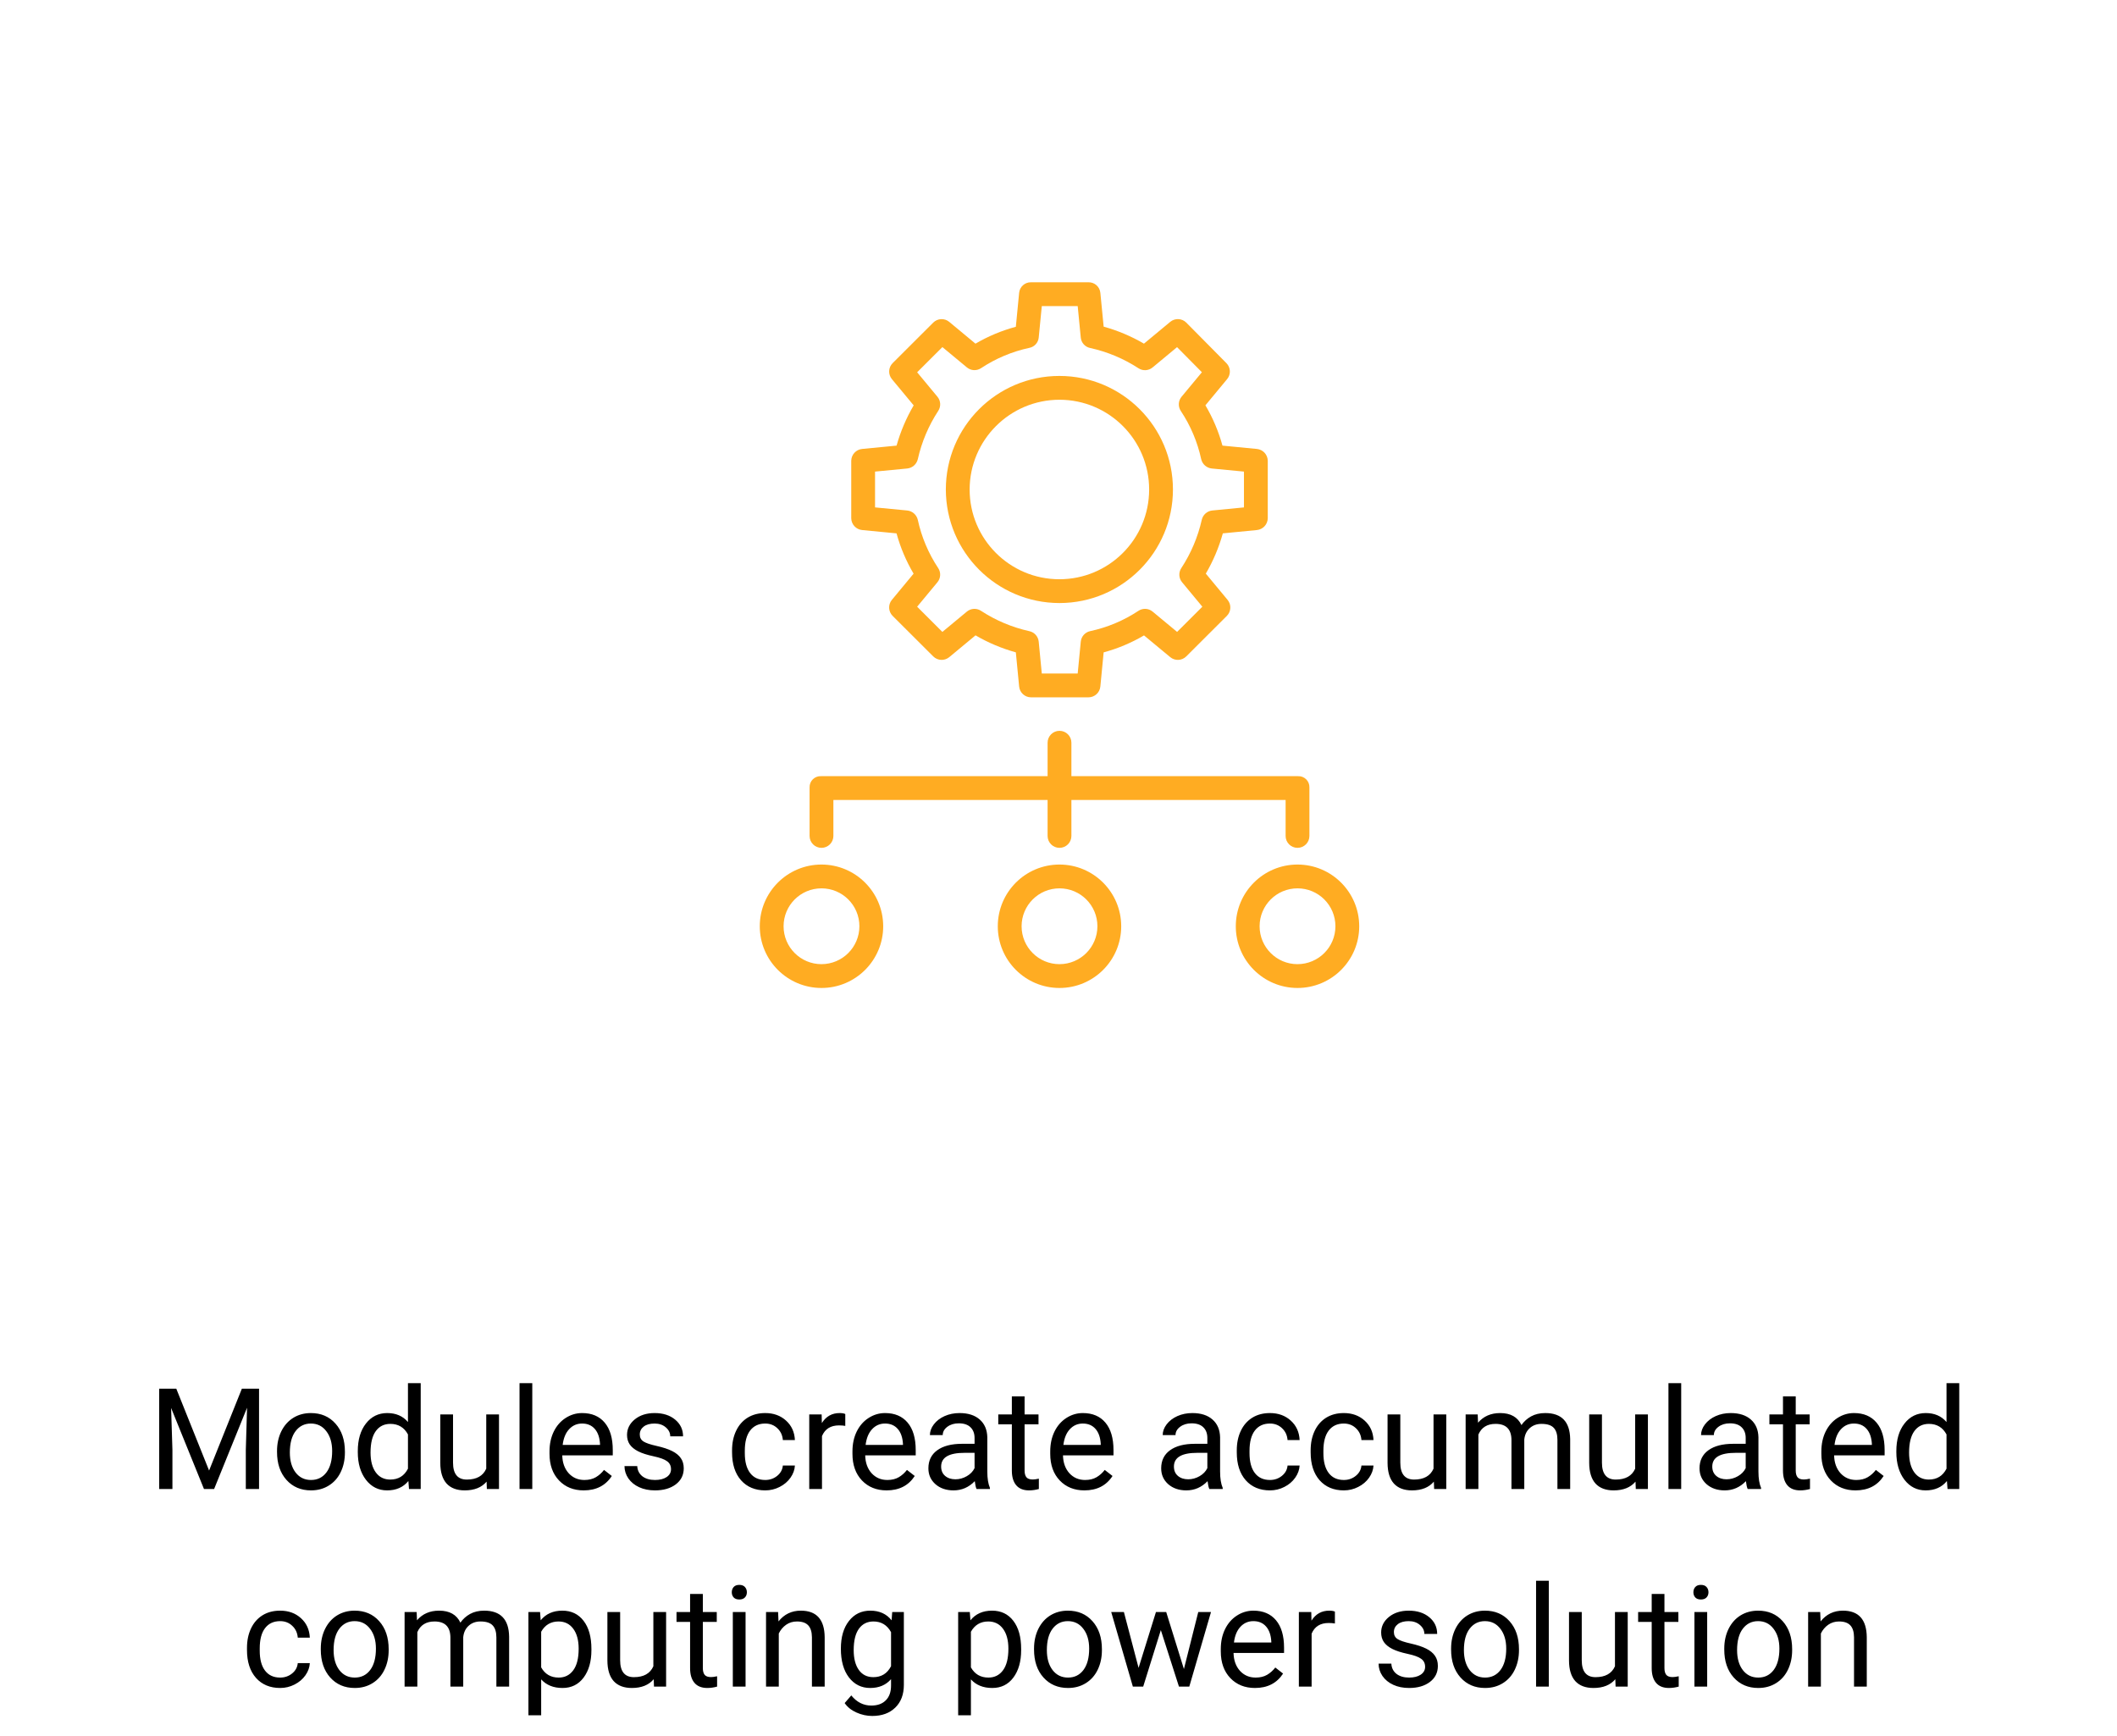 <svg width="300" height="246" viewBox="0 0 300 246" fill="none" xmlns="http://www.w3.org/2000/svg">
<path d="M24.98 196.781L29.629 208.383L34.277 196.781H36.709V211H34.834V205.463L35.01 199.486L30.342 211H28.906L24.248 199.516L24.434 205.463V211H22.559V196.781H24.98ZM39.258 205.619C39.258 204.584 39.46 203.653 39.863 202.826C40.273 201.999 40.84 201.361 41.562 200.912C42.292 200.463 43.122 200.238 44.053 200.238C45.492 200.238 46.654 200.736 47.539 201.732C48.431 202.729 48.877 204.053 48.877 205.707V205.834C48.877 206.863 48.678 207.787 48.281 208.607C47.891 209.421 47.328 210.056 46.592 210.512C45.863 210.967 45.023 211.195 44.072 211.195C42.64 211.195 41.478 210.697 40.586 209.701C39.7 208.705 39.258 207.387 39.258 205.746V205.619ZM41.074 205.834C41.074 207.006 41.344 207.947 41.885 208.656C42.432 209.366 43.161 209.721 44.072 209.721C44.99 209.721 45.719 209.363 46.26 208.646C46.8 207.924 47.07 206.915 47.07 205.619C47.07 204.46 46.794 203.523 46.24 202.807C45.693 202.084 44.964 201.723 44.053 201.723C43.161 201.723 42.441 202.077 41.895 202.787C41.348 203.497 41.074 204.512 41.074 205.834ZM50.703 205.629C50.703 204.008 51.087 202.706 51.855 201.723C52.624 200.733 53.63 200.238 54.873 200.238C56.11 200.238 57.09 200.661 57.812 201.508V196H59.619V211H57.959L57.871 209.867C57.148 210.753 56.143 211.195 54.853 211.195C53.63 211.195 52.63 210.694 51.855 209.691C51.087 208.689 50.703 207.38 50.703 205.766V205.629ZM52.51 205.834C52.51 207.032 52.757 207.969 53.252 208.646C53.747 209.324 54.43 209.662 55.303 209.662C56.449 209.662 57.285 209.148 57.812 208.119V203.266C57.272 202.27 56.442 201.771 55.322 201.771C54.437 201.771 53.747 202.113 53.252 202.797C52.757 203.48 52.51 204.493 52.51 205.834ZM68.955 209.955C68.252 210.782 67.22 211.195 65.859 211.195C64.733 211.195 63.874 210.87 63.281 210.219C62.695 209.561 62.399 208.591 62.393 207.309V200.434H64.199V207.26C64.199 208.861 64.85 209.662 66.152 209.662C67.533 209.662 68.451 209.148 68.906 208.119V200.434H70.713V211H68.994L68.955 209.955ZM75.43 211H73.623V196H75.43V211ZM82.715 211.195C81.283 211.195 80.117 210.727 79.219 209.789C78.32 208.845 77.871 207.585 77.871 206.01V205.678C77.871 204.63 78.07 203.695 78.467 202.875C78.87 202.048 79.43 201.404 80.147 200.941C80.869 200.473 81.65 200.238 82.49 200.238C83.864 200.238 84.932 200.691 85.693 201.596C86.455 202.501 86.836 203.796 86.836 205.482V206.234H79.678C79.704 207.276 80.007 208.119 80.586 208.764C81.172 209.402 81.914 209.721 82.812 209.721C83.451 209.721 83.991 209.59 84.434 209.33C84.876 209.07 85.264 208.725 85.596 208.295L86.699 209.154C85.814 210.515 84.486 211.195 82.715 211.195ZM82.49 201.723C81.761 201.723 81.149 201.99 80.654 202.523C80.159 203.051 79.853 203.793 79.736 204.75H85.029V204.613C84.977 203.695 84.73 202.986 84.287 202.484C83.844 201.977 83.245 201.723 82.49 201.723ZM95.088 208.197C95.088 207.709 94.902 207.331 94.531 207.064C94.167 206.791 93.525 206.557 92.607 206.361C91.696 206.166 90.97 205.932 90.43 205.658C89.896 205.385 89.499 205.059 89.238 204.682C88.984 204.304 88.857 203.855 88.857 203.334C88.857 202.468 89.222 201.736 89.951 201.137C90.687 200.538 91.624 200.238 92.764 200.238C93.962 200.238 94.932 200.548 95.674 201.166C96.422 201.785 96.797 202.576 96.797 203.539H94.981C94.981 203.044 94.769 202.618 94.346 202.26C93.929 201.902 93.402 201.723 92.764 201.723C92.106 201.723 91.592 201.866 91.221 202.152C90.85 202.439 90.664 202.813 90.664 203.275C90.664 203.712 90.837 204.04 91.182 204.262C91.527 204.483 92.148 204.695 93.047 204.896C93.952 205.098 94.684 205.339 95.244 205.619C95.804 205.899 96.217 206.238 96.484 206.635C96.758 207.025 96.894 207.504 96.894 208.07C96.894 209.014 96.517 209.773 95.762 210.346C95.007 210.912 94.027 211.195 92.822 211.195C91.976 211.195 91.227 211.046 90.576 210.746C89.925 210.447 89.414 210.03 89.043 209.496C88.678 208.956 88.496 208.373 88.496 207.748H90.303C90.335 208.354 90.576 208.835 91.025 209.193C91.481 209.545 92.08 209.721 92.822 209.721C93.506 209.721 94.053 209.584 94.463 209.311C94.88 209.031 95.088 208.66 95.088 208.197ZM108.447 209.721C109.092 209.721 109.655 209.525 110.137 209.135C110.618 208.744 110.885 208.256 110.938 207.67H112.646C112.614 208.275 112.406 208.852 112.021 209.398C111.637 209.945 111.123 210.382 110.479 210.707C109.84 211.033 109.163 211.195 108.447 211.195C107.008 211.195 105.863 210.717 105.01 209.76C104.163 208.796 103.74 207.481 103.74 205.814V205.512C103.74 204.483 103.929 203.568 104.307 202.768C104.684 201.967 105.225 201.345 105.928 200.902C106.637 200.46 107.474 200.238 108.438 200.238C109.622 200.238 110.605 200.593 111.387 201.303C112.174 202.012 112.594 202.934 112.646 204.066H110.938C110.885 203.383 110.625 202.823 110.156 202.387C109.694 201.944 109.121 201.723 108.438 201.723C107.52 201.723 106.807 202.055 106.299 202.719C105.798 203.376 105.547 204.33 105.547 205.58V205.922C105.547 207.139 105.798 208.077 106.299 208.734C106.8 209.392 107.516 209.721 108.447 209.721ZM119.785 202.055C119.512 202.009 119.215 201.986 118.896 201.986C117.712 201.986 116.908 202.491 116.484 203.5V211H114.678V200.434H116.436L116.465 201.654C117.057 200.71 117.897 200.238 118.984 200.238C119.336 200.238 119.603 200.284 119.785 200.375V202.055ZM125.645 211.195C124.212 211.195 123.047 210.727 122.148 209.789C121.25 208.845 120.801 207.585 120.801 206.01V205.678C120.801 204.63 120.999 203.695 121.396 202.875C121.8 202.048 122.36 201.404 123.076 200.941C123.799 200.473 124.58 200.238 125.42 200.238C126.794 200.238 127.861 200.691 128.623 201.596C129.385 202.501 129.766 203.796 129.766 205.482V206.234H122.607C122.633 207.276 122.936 208.119 123.516 208.764C124.102 209.402 124.844 209.721 125.742 209.721C126.38 209.721 126.921 209.59 127.363 209.33C127.806 209.07 128.193 208.725 128.525 208.295L129.629 209.154C128.743 210.515 127.415 211.195 125.645 211.195ZM125.42 201.723C124.691 201.723 124.079 201.99 123.584 202.523C123.089 203.051 122.783 203.793 122.666 204.75H127.959V204.613C127.907 203.695 127.66 202.986 127.217 202.484C126.774 201.977 126.175 201.723 125.42 201.723ZM138.389 211C138.285 210.792 138.2 210.421 138.135 209.887C137.295 210.759 136.292 211.195 135.127 211.195C134.085 211.195 133.229 210.902 132.559 210.316C131.895 209.724 131.562 208.975 131.562 208.07C131.562 206.97 131.979 206.117 132.812 205.512C133.652 204.9 134.831 204.594 136.348 204.594H138.105V203.764C138.105 203.132 137.917 202.631 137.539 202.26C137.161 201.882 136.605 201.693 135.869 201.693C135.225 201.693 134.684 201.856 134.248 202.182C133.812 202.507 133.594 202.901 133.594 203.363H131.777C131.777 202.836 131.963 202.328 132.334 201.84C132.712 201.345 133.219 200.954 133.857 200.668C134.502 200.382 135.208 200.238 135.977 200.238C137.194 200.238 138.148 200.544 138.838 201.156C139.528 201.762 139.886 202.598 139.912 203.666V208.529C139.912 209.499 140.036 210.271 140.283 210.844V211H138.389ZM135.391 209.623C135.957 209.623 136.494 209.477 137.002 209.184C137.51 208.891 137.878 208.51 138.105 208.041V205.873H136.689C134.476 205.873 133.369 206.521 133.369 207.816C133.369 208.383 133.558 208.826 133.936 209.145C134.313 209.464 134.798 209.623 135.391 209.623ZM145.195 197.875V200.434H147.168V201.83H145.195V208.383C145.195 208.806 145.283 209.125 145.459 209.34C145.635 209.548 145.934 209.652 146.357 209.652C146.566 209.652 146.852 209.613 147.217 209.535V211C146.742 211.13 146.279 211.195 145.83 211.195C145.023 211.195 144.414 210.951 144.004 210.463C143.594 209.975 143.389 209.281 143.389 208.383V201.83H141.465V200.434H143.389V197.875H145.195ZM153.672 211.195C152.24 211.195 151.074 210.727 150.176 209.789C149.277 208.845 148.828 207.585 148.828 206.01V205.678C148.828 204.63 149.027 203.695 149.424 202.875C149.827 202.048 150.387 201.404 151.104 200.941C151.826 200.473 152.607 200.238 153.447 200.238C154.821 200.238 155.889 200.691 156.65 201.596C157.412 202.501 157.793 203.796 157.793 205.482V206.234H150.635C150.661 207.276 150.964 208.119 151.543 208.764C152.129 209.402 152.871 209.721 153.77 209.721C154.408 209.721 154.948 209.59 155.391 209.33C155.833 209.07 156.221 208.725 156.553 208.295L157.656 209.154C156.771 210.515 155.443 211.195 153.672 211.195ZM153.447 201.723C152.718 201.723 152.106 201.99 151.611 202.523C151.117 203.051 150.811 203.793 150.693 204.75H155.986V204.613C155.934 203.695 155.687 202.986 155.244 202.484C154.801 201.977 154.202 201.723 153.447 201.723ZM171.377 211C171.273 210.792 171.188 210.421 171.123 209.887C170.283 210.759 169.281 211.195 168.115 211.195C167.074 211.195 166.217 210.902 165.547 210.316C164.883 209.724 164.551 208.975 164.551 208.07C164.551 206.97 164.967 206.117 165.801 205.512C166.641 204.9 167.819 204.594 169.336 204.594H171.094V203.764C171.094 203.132 170.905 202.631 170.527 202.26C170.15 201.882 169.593 201.693 168.857 201.693C168.213 201.693 167.673 201.856 167.236 202.182C166.8 202.507 166.582 202.901 166.582 203.363H164.766C164.766 202.836 164.951 202.328 165.322 201.84C165.7 201.345 166.208 200.954 166.846 200.668C167.49 200.382 168.197 200.238 168.965 200.238C170.182 200.238 171.136 200.544 171.826 201.156C172.516 201.762 172.874 202.598 172.9 203.666V208.529C172.9 209.499 173.024 210.271 173.271 210.844V211H171.377ZM168.379 209.623C168.945 209.623 169.482 209.477 169.99 209.184C170.498 208.891 170.866 208.51 171.094 208.041V205.873H169.678C167.464 205.873 166.357 206.521 166.357 207.816C166.357 208.383 166.546 208.826 166.924 209.145C167.301 209.464 167.786 209.623 168.379 209.623ZM179.971 209.721C180.615 209.721 181.178 209.525 181.66 209.135C182.142 208.744 182.409 208.256 182.461 207.67H184.17C184.137 208.275 183.929 208.852 183.545 209.398C183.161 209.945 182.646 210.382 182.002 210.707C181.364 211.033 180.687 211.195 179.971 211.195C178.532 211.195 177.386 210.717 176.533 209.76C175.687 208.796 175.264 207.481 175.264 205.814V205.512C175.264 204.483 175.452 203.568 175.83 202.768C176.208 201.967 176.748 201.345 177.451 200.902C178.161 200.46 178.997 200.238 179.961 200.238C181.146 200.238 182.129 200.593 182.91 201.303C183.698 202.012 184.118 202.934 184.17 204.066H182.461C182.409 203.383 182.148 202.823 181.68 202.387C181.217 201.944 180.645 201.723 179.961 201.723C179.043 201.723 178.33 202.055 177.822 202.719C177.321 203.376 177.07 204.33 177.07 205.58V205.922C177.07 207.139 177.321 208.077 177.822 208.734C178.324 209.392 179.04 209.721 179.971 209.721ZM190.439 209.721C191.084 209.721 191.647 209.525 192.129 209.135C192.611 208.744 192.878 208.256 192.93 207.67H194.639C194.606 208.275 194.398 208.852 194.014 209.398C193.63 209.945 193.115 210.382 192.471 210.707C191.833 211.033 191.156 211.195 190.439 211.195C189.001 211.195 187.855 210.717 187.002 209.76C186.156 208.796 185.732 207.481 185.732 205.814V205.512C185.732 204.483 185.921 203.568 186.299 202.768C186.676 201.967 187.217 201.345 187.92 200.902C188.63 200.46 189.466 200.238 190.43 200.238C191.615 200.238 192.598 200.593 193.379 201.303C194.167 202.012 194.587 202.934 194.639 204.066H192.93C192.878 203.383 192.617 202.823 192.148 202.387C191.686 201.944 191.113 201.723 190.43 201.723C189.512 201.723 188.799 202.055 188.291 202.719C187.79 203.376 187.539 204.33 187.539 205.58V205.922C187.539 207.139 187.79 208.077 188.291 208.734C188.792 209.392 189.508 209.721 190.439 209.721ZM203.193 209.955C202.49 210.782 201.458 211.195 200.098 211.195C198.971 211.195 198.112 210.87 197.52 210.219C196.934 209.561 196.637 208.591 196.631 207.309V200.434H198.438V207.26C198.438 208.861 199.089 209.662 200.391 209.662C201.771 209.662 202.689 209.148 203.145 208.119V200.434H204.951V211H203.232L203.193 209.955ZM209.404 200.434L209.453 201.605C210.228 200.694 211.273 200.238 212.588 200.238C214.066 200.238 215.072 200.805 215.605 201.938C215.957 201.43 216.413 201.02 216.973 200.707C217.539 200.395 218.206 200.238 218.975 200.238C221.292 200.238 222.471 201.465 222.51 203.92V211H220.703V204.027C220.703 203.272 220.531 202.709 220.186 202.338C219.84 201.96 219.261 201.771 218.447 201.771C217.777 201.771 217.22 201.973 216.777 202.377C216.335 202.774 216.077 203.311 216.006 203.988V211H214.189V204.076C214.189 202.54 213.438 201.771 211.934 201.771C210.749 201.771 209.938 202.276 209.502 203.285V211H207.695V200.434H209.404ZM231.768 209.955C231.064 210.782 230.033 211.195 228.672 211.195C227.546 211.195 226.686 210.87 226.094 210.219C225.508 209.561 225.212 208.591 225.205 207.309V200.434H227.012V207.26C227.012 208.861 227.663 209.662 228.965 209.662C230.345 209.662 231.263 209.148 231.719 208.119V200.434H233.525V211H231.807L231.768 209.955ZM238.242 211H236.436V196H238.242V211ZM247.666 211C247.562 210.792 247.477 210.421 247.412 209.887C246.572 210.759 245.57 211.195 244.404 211.195C243.363 211.195 242.507 210.902 241.836 210.316C241.172 209.724 240.84 208.975 240.84 208.07C240.84 206.97 241.257 206.117 242.09 205.512C242.93 204.9 244.108 204.594 245.625 204.594H247.383V203.764C247.383 203.132 247.194 202.631 246.816 202.26C246.439 201.882 245.882 201.693 245.146 201.693C244.502 201.693 243.962 201.856 243.525 202.182C243.089 202.507 242.871 202.901 242.871 203.363H241.055C241.055 202.836 241.24 202.328 241.611 201.84C241.989 201.345 242.497 200.954 243.135 200.668C243.779 200.382 244.486 200.238 245.254 200.238C246.471 200.238 247.425 200.544 248.115 201.156C248.805 201.762 249.163 202.598 249.189 203.666V208.529C249.189 209.499 249.313 210.271 249.561 210.844V211H247.666ZM244.668 209.623C245.234 209.623 245.771 209.477 246.279 209.184C246.787 208.891 247.155 208.51 247.383 208.041V205.873H245.967C243.753 205.873 242.646 206.521 242.646 207.816C242.646 208.383 242.835 208.826 243.213 209.145C243.59 209.464 244.076 209.623 244.668 209.623ZM254.473 197.875V200.434H256.445V201.83H254.473V208.383C254.473 208.806 254.561 209.125 254.736 209.34C254.912 209.548 255.212 209.652 255.635 209.652C255.843 209.652 256.13 209.613 256.494 209.535V211C256.019 211.13 255.557 211.195 255.107 211.195C254.3 211.195 253.691 210.951 253.281 210.463C252.871 209.975 252.666 209.281 252.666 208.383V201.83H250.742V200.434H252.666V197.875H254.473ZM262.949 211.195C261.517 211.195 260.352 210.727 259.453 209.789C258.555 208.845 258.105 207.585 258.105 206.01V205.678C258.105 204.63 258.304 203.695 258.701 202.875C259.105 202.048 259.665 201.404 260.381 200.941C261.104 200.473 261.885 200.238 262.725 200.238C264.098 200.238 265.166 200.691 265.928 201.596C266.689 202.501 267.07 203.796 267.07 205.482V206.234H259.912C259.938 207.276 260.241 208.119 260.82 208.764C261.406 209.402 262.148 209.721 263.047 209.721C263.685 209.721 264.225 209.59 264.668 209.33C265.111 209.07 265.498 208.725 265.83 208.295L266.934 209.154C266.048 210.515 264.72 211.195 262.949 211.195ZM262.725 201.723C261.995 201.723 261.383 201.99 260.889 202.523C260.394 203.051 260.088 203.793 259.971 204.75H265.264V204.613C265.212 203.695 264.964 202.986 264.521 202.484C264.079 201.977 263.48 201.723 262.725 201.723ZM268.73 205.629C268.73 204.008 269.115 202.706 269.883 201.723C270.651 200.733 271.657 200.238 272.9 200.238C274.137 200.238 275.117 200.661 275.84 201.508V196H277.646V211H275.986L275.898 209.867C275.176 210.753 274.17 211.195 272.881 211.195C271.657 211.195 270.658 210.694 269.883 209.691C269.115 208.689 268.73 207.38 268.73 205.766V205.629ZM270.537 205.834C270.537 207.032 270.785 207.969 271.279 208.646C271.774 209.324 272.458 209.662 273.33 209.662C274.476 209.662 275.312 209.148 275.84 208.119V203.266C275.299 202.27 274.469 201.771 273.35 201.771C272.464 201.771 271.774 202.113 271.279 202.797C270.785 203.48 270.537 204.493 270.537 205.834ZM39.707 237.721C40.352 237.721 40.915 237.525 41.397 237.135C41.878 236.744 42.145 236.256 42.197 235.67H43.906C43.874 236.275 43.665 236.852 43.281 237.398C42.897 237.945 42.383 238.382 41.738 238.707C41.1 239.033 40.423 239.195 39.707 239.195C38.268 239.195 37.122 238.717 36.27 237.76C35.423 236.796 35 235.481 35 233.814V233.512C35 232.483 35.189 231.568 35.566 230.768C35.944 229.967 36.484 229.345 37.188 228.902C37.897 228.46 38.734 228.238 39.697 228.238C40.882 228.238 41.865 228.593 42.647 229.303C43.434 230.012 43.854 230.934 43.906 232.066H42.197C42.145 231.383 41.885 230.823 41.416 230.387C40.954 229.944 40.381 229.723 39.697 229.723C38.779 229.723 38.066 230.055 37.559 230.719C37.057 231.376 36.807 232.33 36.807 233.58V233.922C36.807 235.139 37.057 236.077 37.559 236.734C38.06 237.392 38.776 237.721 39.707 237.721ZM45.459 233.619C45.459 232.584 45.661 231.653 46.065 230.826C46.475 229.999 47.041 229.361 47.764 228.912C48.493 228.463 49.323 228.238 50.254 228.238C51.693 228.238 52.855 228.736 53.74 229.732C54.632 230.729 55.078 232.053 55.078 233.707V233.834C55.078 234.863 54.88 235.787 54.482 236.607C54.092 237.421 53.529 238.056 52.793 238.512C52.064 238.967 51.224 239.195 50.273 239.195C48.841 239.195 47.679 238.697 46.787 237.701C45.902 236.705 45.459 235.387 45.459 233.746V233.619ZM47.275 233.834C47.275 235.006 47.546 235.947 48.086 236.656C48.633 237.366 49.362 237.721 50.273 237.721C51.191 237.721 51.921 237.363 52.461 236.646C53.001 235.924 53.272 234.915 53.272 233.619C53.272 232.46 52.995 231.523 52.441 230.807C51.895 230.084 51.165 229.723 50.254 229.723C49.362 229.723 48.643 230.077 48.096 230.787C47.549 231.497 47.275 232.512 47.275 233.834ZM59.043 228.434L59.092 229.605C59.867 228.694 60.911 228.238 62.227 228.238C63.704 228.238 64.71 228.805 65.244 229.938C65.596 229.43 66.051 229.02 66.611 228.707C67.178 228.395 67.845 228.238 68.613 228.238C70.931 228.238 72.109 229.465 72.148 231.92V239H70.342V232.027C70.342 231.272 70.169 230.709 69.824 230.338C69.479 229.96 68.9 229.771 68.086 229.771C67.415 229.771 66.859 229.973 66.416 230.377C65.973 230.774 65.716 231.311 65.644 231.988V239H63.828V232.076C63.828 230.54 63.076 229.771 61.572 229.771C60.387 229.771 59.577 230.276 59.141 231.285V239H57.334V228.434H59.043ZM83.809 233.834C83.809 235.442 83.441 236.738 82.705 237.721C81.969 238.704 80.973 239.195 79.717 239.195C78.434 239.195 77.425 238.788 76.689 237.975V243.062H74.883V228.434H76.533L76.621 229.605C77.357 228.694 78.379 228.238 79.688 228.238C80.957 228.238 81.96 228.717 82.695 229.674C83.438 230.631 83.809 231.962 83.809 233.668V233.834ZM82.002 233.629C82.002 232.438 81.748 231.497 81.24 230.807C80.732 230.117 80.036 229.771 79.15 229.771C78.057 229.771 77.236 230.257 76.689 231.227V236.275C77.23 237.239 78.057 237.721 79.17 237.721C80.036 237.721 80.723 237.379 81.231 236.695C81.745 236.005 82.002 234.983 82.002 233.629ZM92.637 237.955C91.934 238.782 90.902 239.195 89.541 239.195C88.415 239.195 87.555 238.87 86.963 238.219C86.377 237.561 86.081 236.591 86.074 235.309V228.434H87.881V235.26C87.881 236.861 88.532 237.662 89.834 237.662C91.214 237.662 92.132 237.148 92.588 236.119V228.434H94.394V239H92.676L92.637 237.955ZM99.6 225.875V228.434H101.572V229.83H99.6V236.383C99.6 236.806 99.688 237.125 99.863 237.34C100.039 237.548 100.339 237.652 100.762 237.652C100.97 237.652 101.257 237.613 101.621 237.535V239C101.146 239.13 100.684 239.195 100.234 239.195C99.427 239.195 98.818 238.951 98.408 238.463C97.998 237.975 97.793 237.281 97.793 236.383V229.83H95.869V228.434H97.793V225.875H99.6ZM105.654 239H103.848V228.434H105.654V239ZM103.701 225.631C103.701 225.338 103.789 225.09 103.965 224.889C104.147 224.687 104.414 224.586 104.766 224.586C105.117 224.586 105.384 224.687 105.566 224.889C105.749 225.09 105.84 225.338 105.84 225.631C105.84 225.924 105.749 226.168 105.566 226.363C105.384 226.559 105.117 226.656 104.766 226.656C104.414 226.656 104.147 226.559 103.965 226.363C103.789 226.168 103.701 225.924 103.701 225.631ZM110.264 228.434L110.322 229.762C111.13 228.746 112.184 228.238 113.486 228.238C115.719 228.238 116.846 229.498 116.865 232.018V239H115.059V232.008C115.052 231.246 114.876 230.683 114.531 230.318C114.193 229.954 113.662 229.771 112.939 229.771C112.354 229.771 111.839 229.928 111.396 230.24C110.954 230.553 110.609 230.963 110.361 231.471V239H108.555V228.434H110.264ZM119.16 233.629C119.16 231.982 119.541 230.673 120.303 229.703C121.064 228.727 122.074 228.238 123.33 228.238C124.619 228.238 125.625 228.694 126.348 229.605L126.436 228.434H128.086V238.746C128.086 240.113 127.679 241.191 126.865 241.979C126.058 242.766 124.971 243.16 123.604 243.16C122.842 243.16 122.096 242.997 121.367 242.672C120.638 242.346 120.081 241.9 119.697 241.334L120.635 240.25C121.41 241.207 122.357 241.686 123.477 241.686C124.355 241.686 125.039 241.438 125.527 240.943C126.022 240.449 126.27 239.752 126.27 238.854V237.945C125.547 238.779 124.561 239.195 123.311 239.195C122.074 239.195 121.071 238.697 120.303 237.701C119.541 236.705 119.16 235.348 119.16 233.629ZM120.977 233.834C120.977 235.025 121.221 235.963 121.709 236.646C122.197 237.324 122.881 237.662 123.76 237.662C124.899 237.662 125.736 237.145 126.27 236.109V231.285C125.716 230.276 124.886 229.771 123.779 229.771C122.9 229.771 122.214 230.113 121.719 230.797C121.224 231.48 120.977 232.493 120.977 233.834ZM144.707 233.834C144.707 235.442 144.339 236.738 143.604 237.721C142.868 238.704 141.872 239.195 140.615 239.195C139.333 239.195 138.324 238.788 137.588 237.975V243.062H135.781V228.434H137.432L137.52 229.605C138.255 228.694 139.277 228.238 140.586 228.238C141.855 228.238 142.858 228.717 143.594 229.674C144.336 230.631 144.707 231.962 144.707 233.668V233.834ZM142.9 233.629C142.9 232.438 142.646 231.497 142.139 230.807C141.631 230.117 140.934 229.771 140.049 229.771C138.955 229.771 138.135 230.257 137.588 231.227V236.275C138.128 237.239 138.955 237.721 140.068 237.721C140.934 237.721 141.621 237.379 142.129 236.695C142.643 236.005 142.9 234.983 142.9 233.629ZM146.533 233.619C146.533 232.584 146.735 231.653 147.139 230.826C147.549 229.999 148.115 229.361 148.838 228.912C149.567 228.463 150.397 228.238 151.328 228.238C152.767 228.238 153.929 228.736 154.814 229.732C155.706 230.729 156.152 232.053 156.152 233.707V233.834C156.152 234.863 155.954 235.787 155.557 236.607C155.166 237.421 154.603 238.056 153.867 238.512C153.138 238.967 152.298 239.195 151.348 239.195C149.915 239.195 148.753 238.697 147.861 237.701C146.976 236.705 146.533 235.387 146.533 233.746V233.619ZM148.35 233.834C148.35 235.006 148.62 235.947 149.16 236.656C149.707 237.366 150.436 237.721 151.348 237.721C152.266 237.721 152.995 237.363 153.535 236.646C154.076 235.924 154.346 234.915 154.346 233.619C154.346 232.46 154.069 231.523 153.516 230.807C152.969 230.084 152.24 229.723 151.328 229.723C150.436 229.723 149.717 230.077 149.17 230.787C148.623 231.497 148.35 232.512 148.35 233.834ZM167.773 236.51L169.805 228.434H171.611L168.535 239H167.07L164.502 230.992L162.002 239H160.537L157.471 228.434H159.268L161.348 236.344L163.809 228.434H165.264L167.773 236.51ZM177.842 239.195C176.41 239.195 175.244 238.727 174.346 237.789C173.447 236.845 172.998 235.585 172.998 234.01V233.678C172.998 232.63 173.197 231.695 173.594 230.875C173.997 230.048 174.557 229.404 175.273 228.941C175.996 228.473 176.777 228.238 177.617 228.238C178.991 228.238 180.059 228.691 180.82 229.596C181.582 230.501 181.963 231.796 181.963 233.482V234.234H174.805C174.831 235.276 175.133 236.119 175.713 236.764C176.299 237.402 177.041 237.721 177.939 237.721C178.577 237.721 179.118 237.59 179.561 237.33C180.003 237.07 180.391 236.725 180.723 236.295L181.826 237.154C180.941 238.515 179.613 239.195 177.842 239.195ZM177.617 229.723C176.888 229.723 176.276 229.99 175.781 230.523C175.286 231.051 174.98 231.793 174.863 232.75H180.156V232.613C180.104 231.695 179.857 230.986 179.414 230.484C178.971 229.977 178.372 229.723 177.617 229.723ZM189.17 230.055C188.896 230.009 188.6 229.986 188.281 229.986C187.096 229.986 186.292 230.491 185.869 231.5V239H184.062V228.434H185.82L185.85 229.654C186.442 228.71 187.282 228.238 188.369 228.238C188.721 228.238 188.988 228.284 189.17 228.375V230.055ZM201.953 236.197C201.953 235.709 201.768 235.331 201.396 235.064C201.032 234.791 200.391 234.557 199.473 234.361C198.561 234.166 197.835 233.932 197.295 233.658C196.761 233.385 196.364 233.059 196.104 232.682C195.85 232.304 195.723 231.855 195.723 231.334C195.723 230.468 196.087 229.736 196.816 229.137C197.552 228.538 198.49 228.238 199.629 228.238C200.827 228.238 201.797 228.548 202.539 229.166C203.288 229.785 203.662 230.576 203.662 231.539H201.846C201.846 231.044 201.634 230.618 201.211 230.26C200.794 229.902 200.267 229.723 199.629 229.723C198.971 229.723 198.457 229.866 198.086 230.152C197.715 230.439 197.529 230.813 197.529 231.275C197.529 231.712 197.702 232.04 198.047 232.262C198.392 232.483 199.014 232.695 199.912 232.896C200.817 233.098 201.549 233.339 202.109 233.619C202.669 233.899 203.083 234.238 203.35 234.635C203.623 235.025 203.76 235.504 203.76 236.07C203.76 237.014 203.382 237.773 202.627 238.346C201.872 238.912 200.892 239.195 199.688 239.195C198.841 239.195 198.092 239.046 197.441 238.746C196.79 238.447 196.279 238.03 195.908 237.496C195.544 236.956 195.361 236.373 195.361 235.748H197.168C197.201 236.354 197.441 236.835 197.891 237.193C198.346 237.545 198.945 237.721 199.688 237.721C200.371 237.721 200.918 237.584 201.328 237.311C201.745 237.031 201.953 236.66 201.953 236.197ZM205.635 233.619C205.635 232.584 205.837 231.653 206.24 230.826C206.65 229.999 207.217 229.361 207.939 228.912C208.669 228.463 209.499 228.238 210.43 228.238C211.868 228.238 213.031 228.736 213.916 229.732C214.808 230.729 215.254 232.053 215.254 233.707V233.834C215.254 234.863 215.055 235.787 214.658 236.607C214.268 237.421 213.704 238.056 212.969 238.512C212.24 238.967 211.4 239.195 210.449 239.195C209.017 239.195 207.855 238.697 206.963 237.701C206.077 236.705 205.635 235.387 205.635 233.746V233.619ZM207.451 233.834C207.451 235.006 207.721 235.947 208.262 236.656C208.809 237.366 209.538 237.721 210.449 237.721C211.367 237.721 212.096 237.363 212.637 236.646C213.177 235.924 213.447 234.915 213.447 233.619C213.447 232.46 213.171 231.523 212.617 230.807C212.07 230.084 211.341 229.723 210.43 229.723C209.538 229.723 208.818 230.077 208.271 230.787C207.725 231.497 207.451 232.512 207.451 233.834ZM219.482 239H217.676V224H219.482V239ZM228.906 237.955C228.203 238.782 227.171 239.195 225.811 239.195C224.684 239.195 223.825 238.87 223.232 238.219C222.646 237.561 222.35 236.591 222.344 235.309V228.434H224.15V235.26C224.15 236.861 224.801 237.662 226.104 237.662C227.484 237.662 228.402 237.148 228.857 236.119V228.434H230.664V239H228.945L228.906 237.955ZM235.869 225.875V228.434H237.842V229.83H235.869V236.383C235.869 236.806 235.957 237.125 236.133 237.34C236.309 237.548 236.608 237.652 237.031 237.652C237.24 237.652 237.526 237.613 237.891 237.535V239C237.415 239.13 236.953 239.195 236.504 239.195C235.697 239.195 235.088 238.951 234.678 238.463C234.268 237.975 234.062 237.281 234.062 236.383V229.83H232.139V228.434H234.062V225.875H235.869ZM241.924 239H240.117V228.434H241.924V239ZM239.971 225.631C239.971 225.338 240.059 225.09 240.234 224.889C240.417 224.687 240.684 224.586 241.035 224.586C241.387 224.586 241.654 224.687 241.836 224.889C242.018 225.09 242.109 225.338 242.109 225.631C242.109 225.924 242.018 226.168 241.836 226.363C241.654 226.559 241.387 226.656 241.035 226.656C240.684 226.656 240.417 226.559 240.234 226.363C240.059 226.168 239.971 225.924 239.971 225.631ZM244.346 233.619C244.346 232.584 244.548 231.653 244.951 230.826C245.361 229.999 245.928 229.361 246.65 228.912C247.38 228.463 248.21 228.238 249.141 228.238C250.579 228.238 251.742 228.736 252.627 229.732C253.519 230.729 253.965 232.053 253.965 233.707V233.834C253.965 234.863 253.766 235.787 253.369 236.607C252.979 237.421 252.415 238.056 251.68 238.512C250.951 238.967 250.111 239.195 249.16 239.195C247.728 239.195 246.566 238.697 245.674 237.701C244.788 236.705 244.346 235.387 244.346 233.746V233.619ZM246.162 233.834C246.162 235.006 246.432 235.947 246.973 236.656C247.52 237.366 248.249 237.721 249.16 237.721C250.078 237.721 250.807 237.363 251.348 236.646C251.888 235.924 252.158 234.915 252.158 233.619C252.158 232.46 251.882 231.523 251.328 230.807C250.781 230.084 250.052 229.723 249.141 229.723C248.249 229.723 247.529 230.077 246.982 230.787C246.436 231.497 246.162 232.512 246.162 233.834ZM257.939 228.434L257.998 229.762C258.805 228.746 259.86 228.238 261.162 228.238C263.395 228.238 264.521 229.498 264.541 232.018V239H262.734V232.008C262.728 231.246 262.552 230.683 262.207 230.318C261.868 229.954 261.338 229.771 260.615 229.771C260.029 229.771 259.515 229.928 259.072 230.24C258.63 230.553 258.285 230.963 258.037 231.471V239H256.23V228.434H257.939Z" fill="black"/>
<g clip-path="url(#clip0)">
<path d="M122.18 63.617C121.31 63.698 120.641 64.422 120.629 65.295V73.433C120.641 74.306 121.31 75.03 122.18 75.111L127.048 75.581C127.595 77.584 128.408 79.504 129.464 81.291L126.387 85.006C125.831 85.677 125.879 86.661 126.496 87.276L132.249 93.016C132.864 93.63 133.847 93.677 134.517 93.122L138.243 90.032C140.035 91.079 141.955 91.888 143.955 92.442L144.423 97.287C144.507 98.152 145.233 98.812 146.102 98.815H154.251C155.12 98.812 155.846 98.151 155.93 97.286L156.398 92.444C158.404 91.902 160.328 91.093 162.119 90.041L165.836 93.122C166.505 93.677 167.488 93.631 168.104 93.017L173.855 87.277C174.472 86.661 174.519 85.677 173.962 85.006L170.876 81.284C171.922 79.494 172.732 77.576 173.288 75.579L178.106 75.111C178.975 75.029 179.643 74.306 179.655 73.433V65.295C179.643 64.422 178.974 63.698 178.104 63.617L173.235 63.147C172.688 61.144 171.875 59.224 170.819 57.436L173.896 53.722C174.449 53.054 174.405 52.075 173.794 51.46L168.112 45.719C167.497 45.097 166.508 45.049 165.836 45.607L162.11 48.697C160.318 47.651 158.398 46.841 156.399 46.287L155.93 41.486C155.842 40.63 155.112 39.983 154.251 40H146.102C145.241 39.983 144.511 40.63 144.423 41.486L143.955 46.306C141.95 46.845 140.025 47.649 138.234 48.699L134.517 45.612C133.849 45.056 132.866 45.101 132.249 45.714L126.498 51.454C125.882 52.069 125.835 53.052 126.39 53.723L129.477 57.444C128.428 59.234 127.612 61.15 127.053 63.147L122.18 63.617ZM130.06 65.077C130.607 62.636 131.59 60.313 132.961 58.219C133.364 57.6 133.317 56.791 132.846 56.222L129.969 52.754L133.546 49.184L137.017 52.063C137.589 52.538 138.405 52.581 139.025 52.171C141.106 50.792 143.429 49.815 145.872 49.292C146.585 49.155 147.123 48.567 147.196 47.845L147.633 43.373H152.72L153.156 47.844C153.229 48.572 153.767 49.166 154.484 49.311C156.928 49.848 159.253 50.825 161.348 52.193C161.967 52.588 162.771 52.538 163.336 52.066L166.8 49.192L170.32 52.748L167.437 56.223C166.963 56.796 166.92 57.613 167.332 58.233C168.715 60.312 169.694 62.631 170.222 65.07C170.39 65.789 170.999 66.32 171.735 66.39L176.281 66.827V71.903L171.802 72.338C171.073 72.408 170.47 72.937 170.305 73.651C169.756 76.093 168.772 78.415 167.399 80.509C166.994 81.126 167.04 81.936 167.51 82.505L170.385 85.974L166.807 89.544L163.335 86.666C162.763 86.191 161.947 86.148 161.328 86.558C159.246 87.937 156.923 88.914 154.48 89.437C153.761 89.593 153.226 90.196 153.156 90.928L152.72 95.442H147.633L147.196 90.929C147.125 90.196 146.588 89.593 145.868 89.439C143.425 88.898 141.099 87.918 139.005 86.547C138.387 86.149 137.582 86.198 137.016 86.666L133.545 89.545L129.968 85.975L132.844 82.506C133.319 81.933 133.362 81.116 132.949 80.496C131.568 78.417 130.588 76.097 130.06 73.658C129.892 72.939 129.282 72.407 128.547 72.338L124.002 71.901V66.827L128.549 66.39C129.282 66.321 129.889 65.793 130.06 65.077Z" fill="#FFAC22"/>
<path d="M150.147 85.455C159.031 85.443 166.226 78.234 166.218 69.35C166.21 60.465 159.003 53.268 150.119 53.272C141.235 53.276 134.035 60.479 134.035 69.364C134.05 78.253 141.259 85.451 150.147 85.455ZM150.147 56.645C157.169 56.657 162.852 62.356 162.845 69.377C162.838 76.399 157.141 82.086 150.119 82.083C143.098 82.079 137.407 76.385 137.407 69.364C137.421 62.337 143.121 56.647 150.147 56.645Z" fill="#FFAC22"/>
<path d="M114.726 111.571V118.458C114.726 119.389 115.481 120.144 116.413 120.144C117.344 120.144 118.099 119.389 118.099 118.458V113.361H148.455V118.458C148.455 119.389 149.21 120.144 150.142 120.144C151.073 120.144 151.828 119.389 151.828 118.458V113.361H182.184V118.458C182.184 119.389 182.939 120.144 183.87 120.144C184.802 120.144 185.557 119.389 185.557 118.458V111.571C185.568 111.142 185.401 110.727 185.094 110.427C184.788 110.127 184.37 109.967 183.94 109.988H151.828V105.247C151.828 104.316 151.073 103.561 150.142 103.561C149.21 103.561 148.455 104.316 148.455 105.247V109.988H116.343C115.914 109.967 115.495 110.127 115.189 110.427C114.882 110.727 114.715 111.142 114.726 111.571Z" fill="#FFAC22"/>
<path d="M150.142 122.51C145.312 122.51 141.397 126.424 141.397 131.255C141.396 136.084 145.311 140 150.142 140C154.971 140 158.887 136.084 158.887 131.255C158.881 126.427 154.97 122.515 150.142 122.51ZM150.142 136.627C147.175 136.627 144.77 134.222 144.77 131.255C144.77 128.288 147.175 125.883 150.142 125.883C153.109 125.883 155.514 128.288 155.514 131.255C155.511 134.22 153.107 136.623 150.142 136.626V136.627Z" fill="#FFAC22"/>
<path d="M183.87 122.51C179.041 122.51 175.125 126.424 175.125 131.255C175.124 136.084 179.04 140 183.87 140C188.7 140 192.615 136.084 192.615 131.255C192.61 126.427 188.698 122.515 183.87 122.51ZM183.87 136.627C180.903 136.627 178.498 134.222 178.498 131.255C178.498 128.288 180.903 125.883 183.87 125.883C186.837 125.883 189.243 128.288 189.243 131.255C189.239 134.22 186.836 136.623 183.87 136.626V136.627Z" fill="#FFAC22"/>
<path d="M116.413 122.51C111.583 122.51 107.668 126.424 107.668 131.255C107.667 136.084 111.582 140 116.413 140C121.242 140 125.158 136.084 125.158 131.255C125.152 126.427 121.241 122.515 116.413 122.51ZM116.413 136.627C113.446 136.627 111.041 134.222 111.041 131.255C111.041 128.288 113.446 125.883 116.413 125.883C119.38 125.883 121.785 128.288 121.785 131.255C121.782 134.22 119.378 136.623 116.413 136.626V136.627Z" fill="#FFAC22"/>
</g>
<defs>
<clipPath id="clip0">
<rect width="100" height="100" fill="white" transform="translate(100 40)"/>
</clipPath>
</defs>
</svg>
